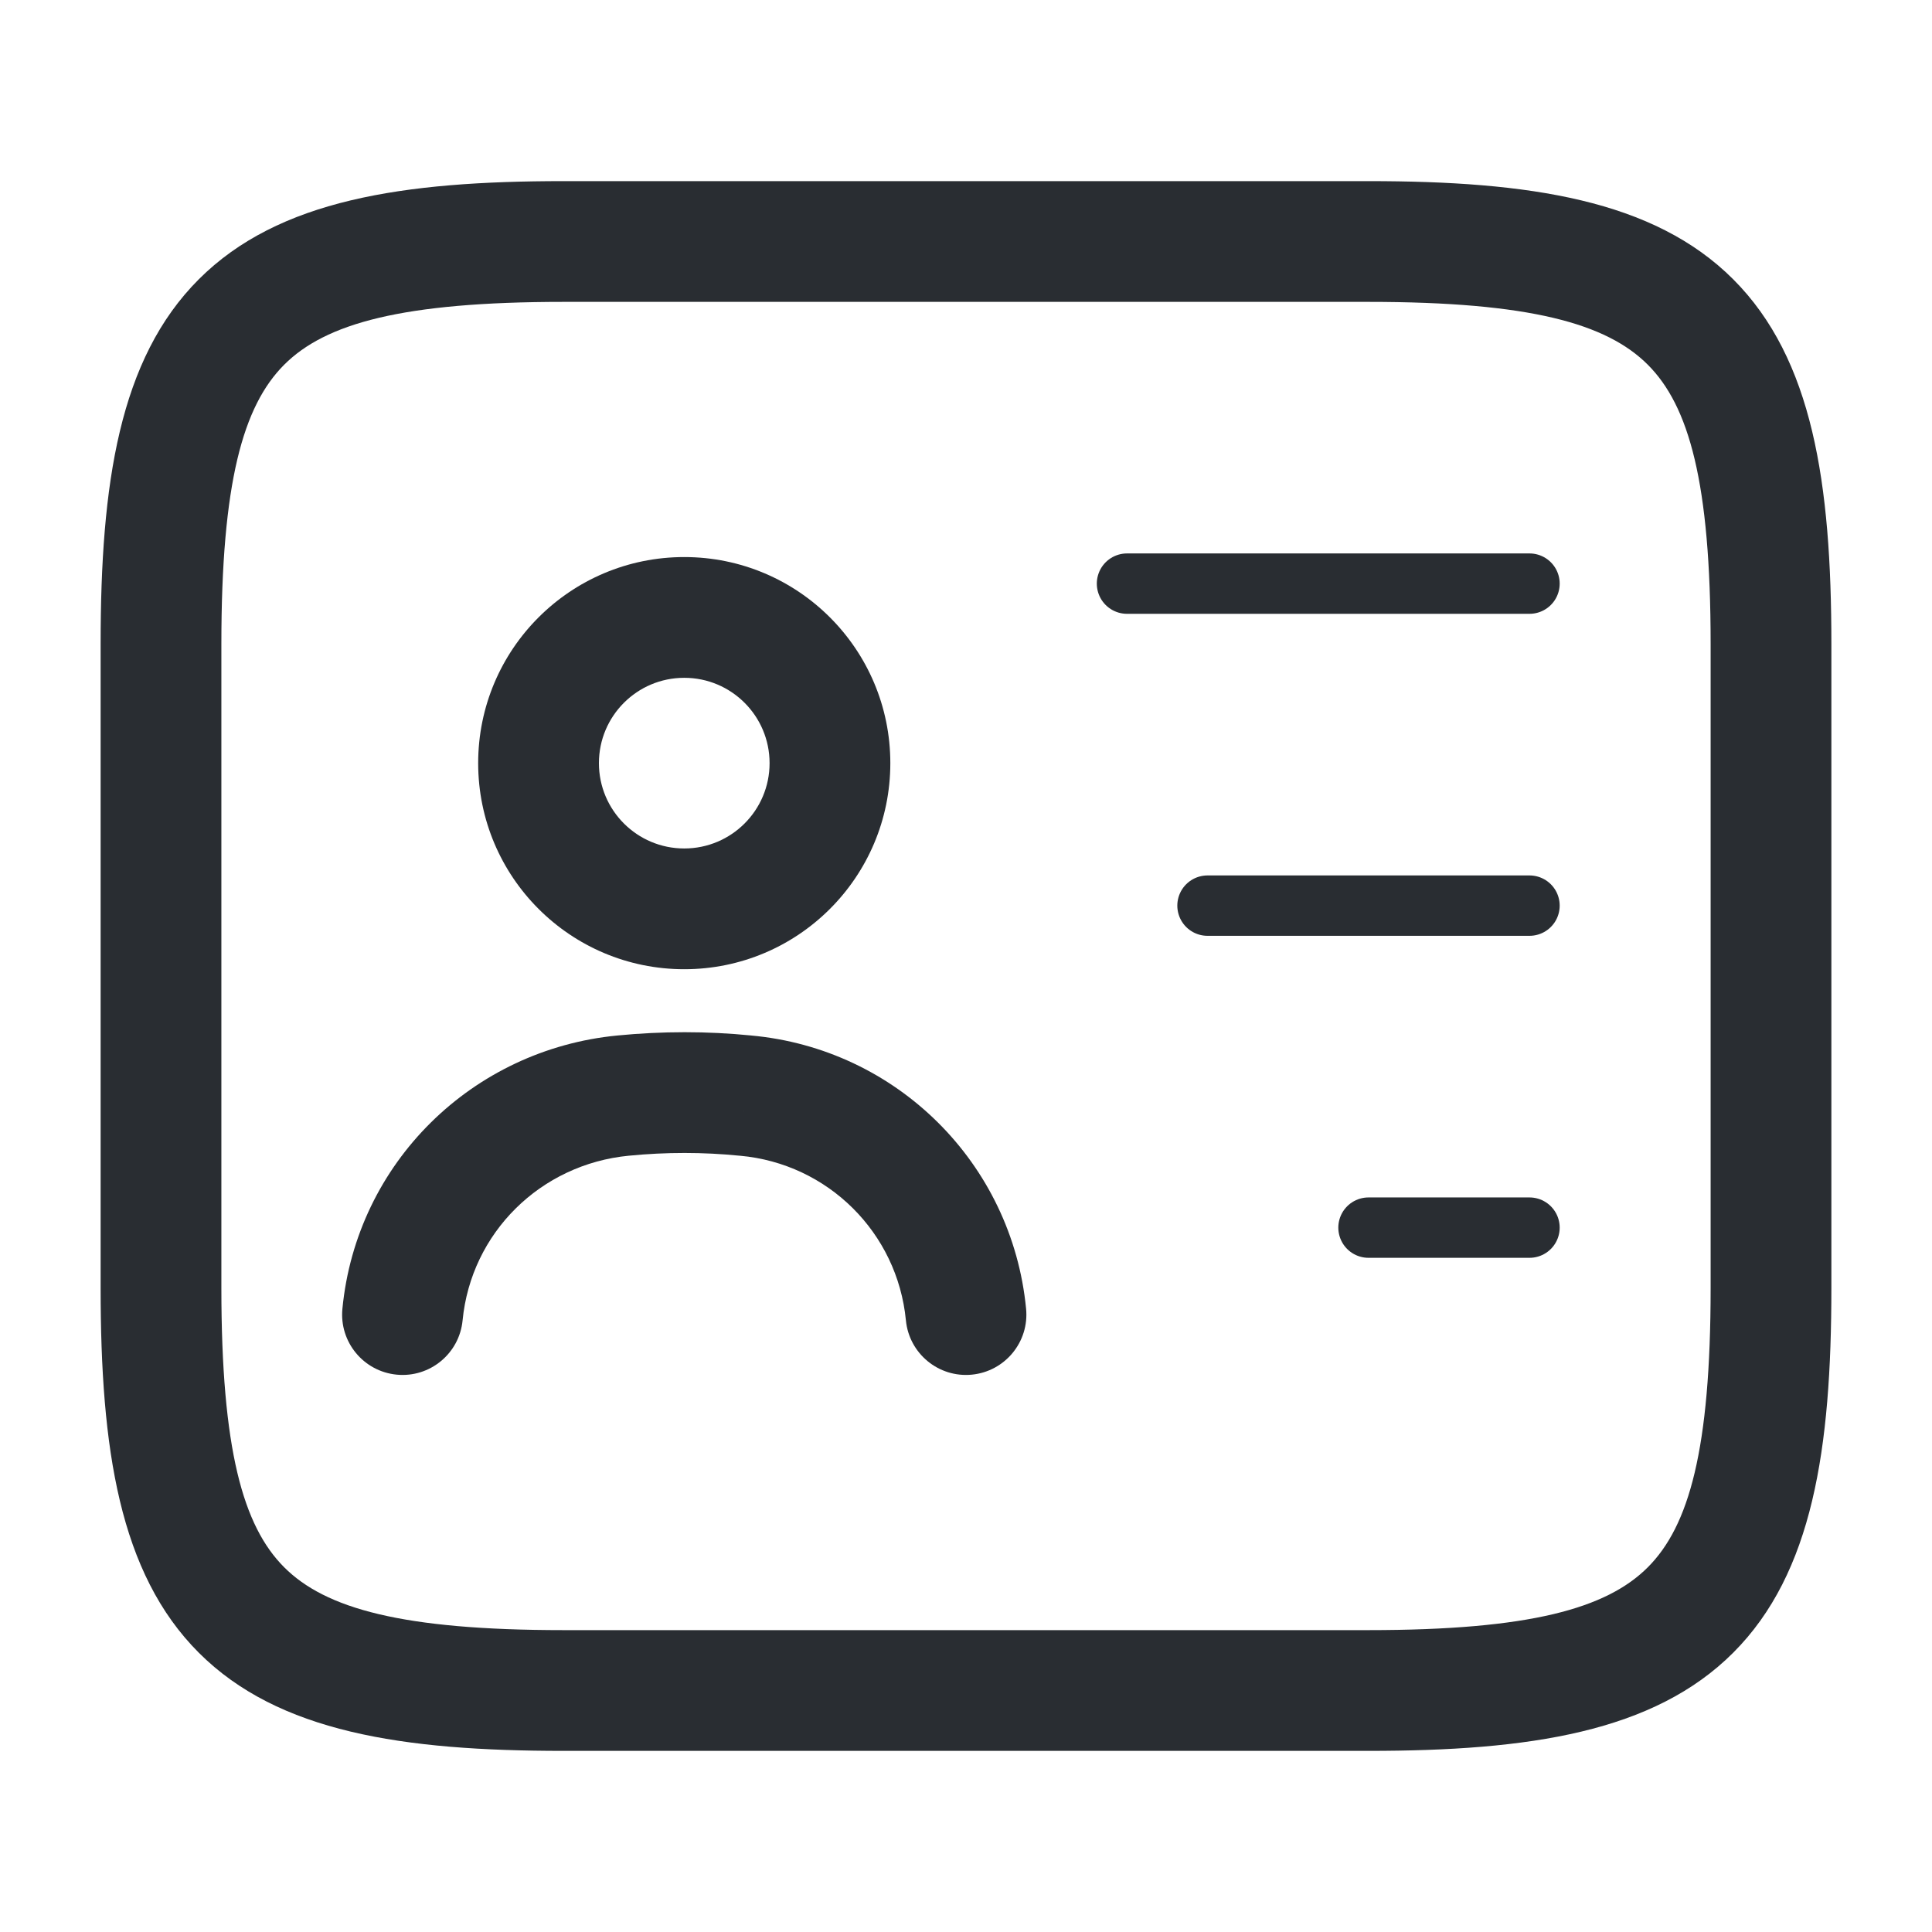 <svg width="48" height="48" viewBox="0 0 48 48" fill="none" xmlns="http://www.w3.org/2000/svg" xmlns:xlink="http://www.w3.org/1999/xlink">
<path d="M34,40.5L14,40.5L14,43.5L34,43.5L34,40.5ZM14,40.5C9.989,40.5 8.084,39.962 7.061,38.939C6.038,37.916 5.5,36.011 5.5,32L2.5,32C2.5,35.989 2.962,39.084 4.939,41.061C6.916,43.038 10.011,43.5 14,43.5L14,40.5ZM5.5,32L5.5,16L2.5,16L2.5,32L5.5,32ZM5.5,16C5.5,11.989 6.038,10.084 7.061,9.061C8.084,8.038 9.989,7.5 14,7.5L14,4.5C10.011,4.5 6.916,4.962 4.939,6.939C2.962,8.916 2.5,12.011 2.5,16L5.5,16ZM14,7.5L34,7.5L34,4.5L14,4.5L14,7.5ZM34,7.5C38.011,7.5 39.916,8.038 40.939,9.061C41.962,10.084 42.5,11.989 42.5,16L45.5,16C45.5,12.011 45.038,8.916 43.061,6.939C41.084,4.962 37.989,4.5 34,4.5L34,7.5ZM42.5,16L42.5,32L45.5,32L45.5,16L42.5,16ZM42.5,32C42.5,36.011 41.962,37.916 40.939,38.939C39.916,39.962 38.011,40.5 34,40.5L34,43.5C37.989,43.5 41.084,43.038 43.061,41.061C45.038,39.084 45.5,35.989 45.5,32L42.5,32Z" fill="#292D32"/>
<line x1="28" y1="14.5" x2="38" y2="14.5" stroke="#292D32" stroke-width="1.5" stroke-miterlimit="3.999" stroke-linecap="round" stroke-linejoin="round"/>
<line x1="30" y1="22.5" x2="38" y2="22.5" stroke="#292D32" stroke-width="1.5" stroke-miterlimit="3.999" stroke-linecap="round" stroke-linejoin="round"/>
<line x1="34" y1="30.5" x2="38" y2="30.5" stroke="#292D32" stroke-width="1.5" stroke-miterlimit="3.999" stroke-linecap="round" stroke-linejoin="round"/>
<path d="M19.12,18.96C19.12,20.131 18.171,21.08 17,21.08L17,24.08C19.828,24.08 22.12,21.788 22.12,18.96L19.12,18.96ZM17,21.08C15.829,21.08 14.88,20.131 14.88,18.96L11.88,18.96C11.88,21.788 14.172,24.08 17,24.08L17,21.08ZM14.88,18.96C14.88,17.789 15.829,16.84 17,16.84L17,13.84C14.172,13.84 11.88,16.132 11.88,18.96L14.88,18.96ZM17,16.84C18.171,16.84 19.12,17.789 19.12,18.96L22.12,18.96C22.12,16.132 19.828,13.84 17,13.84L17,16.84Z" fill="#292D32"/>
<path d="M22.507,32.804C22.587,33.629 23.32,34.233 24.144,34.153C24.969,34.073 25.573,33.34 25.493,32.516L22.507,32.804ZM18.52,27.22L18.371,28.713L18.386,28.714L18.52,27.22ZM15.48,27.22L15.624,28.713L15.626,28.713L15.48,27.22ZM8.507,32.516C8.427,33.34 9.031,34.073 9.856,34.153C10.68,34.233 11.413,33.629 11.493,32.804L8.507,32.516ZM25.493,32.516C25.144,28.896 22.272,26.05 18.654,25.726L18.386,28.714C20.568,28.91 22.296,30.624 22.507,32.804L25.493,32.516ZM18.669,25.727C17.569,25.617 16.45,25.618 15.334,25.727L15.626,28.713C16.55,28.622 17.471,28.623 18.371,28.713L18.669,25.727ZM15.336,25.727C11.735,26.075 8.857,28.888 8.507,32.516L11.493,32.804C11.703,30.632 13.425,28.925 15.624,28.713L15.336,25.727Z" fill="#292D32"/>
</svg>
